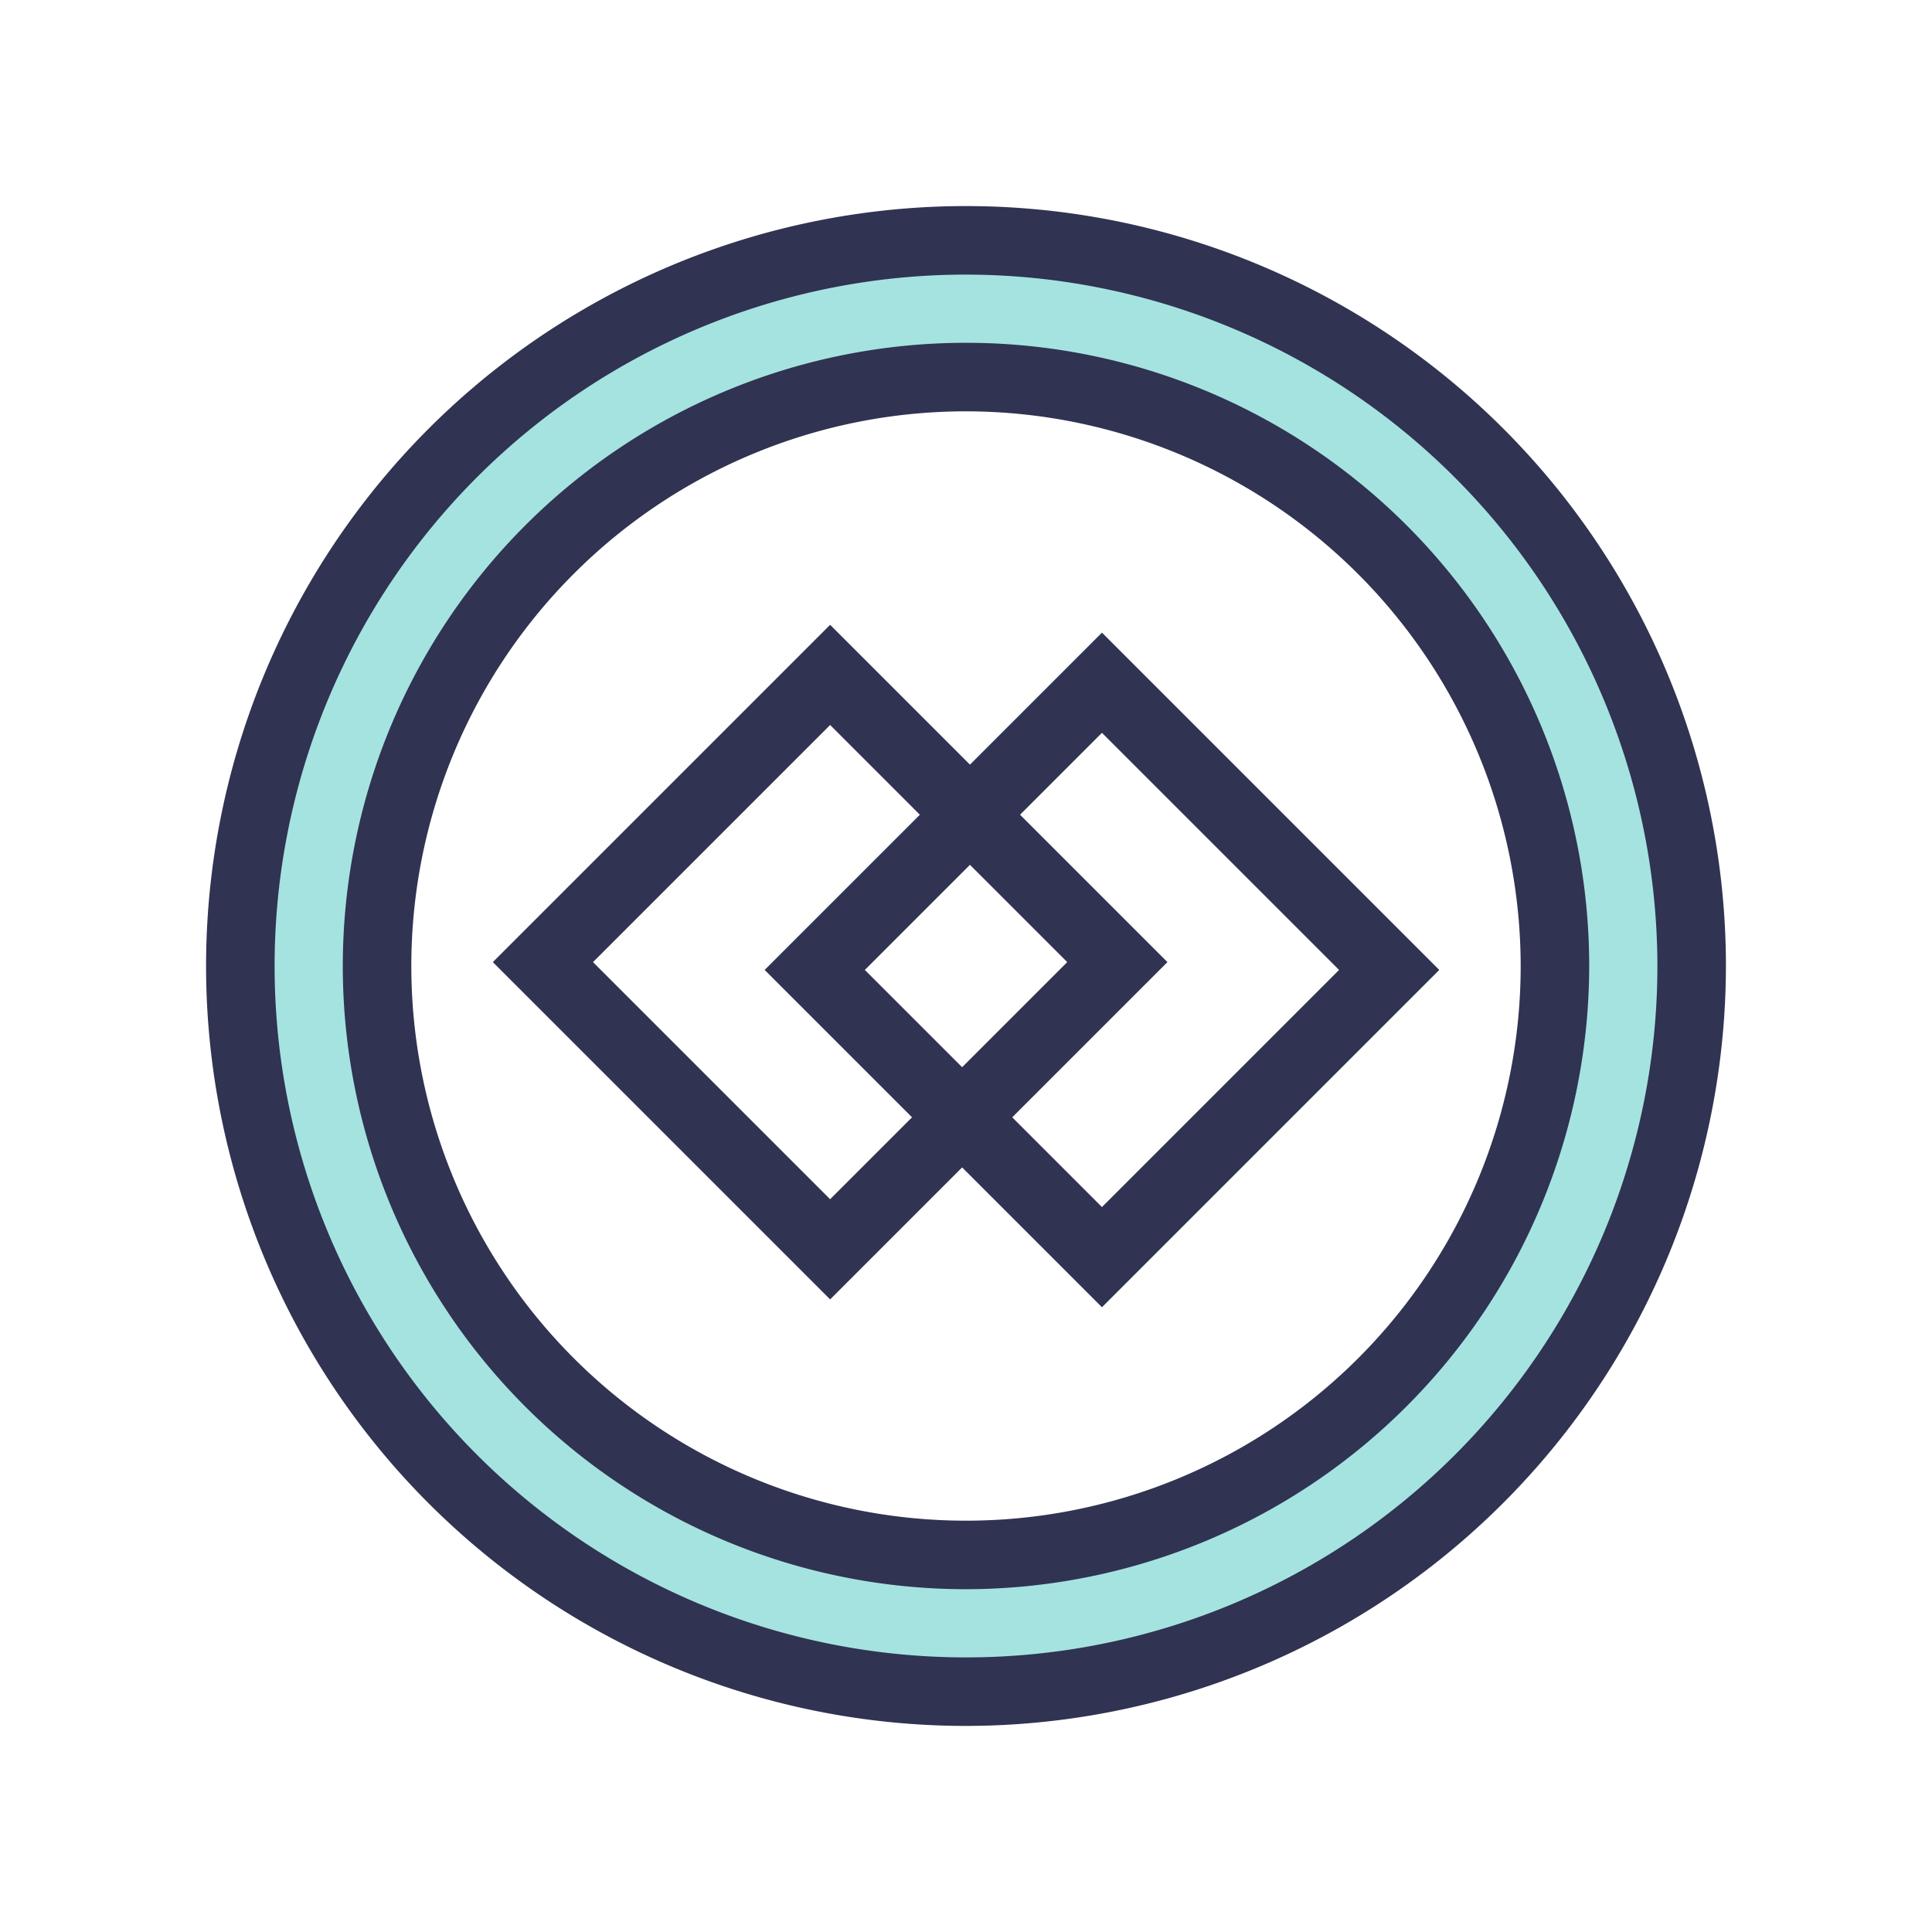 <svg id="Layer_1" data-name="Layer 1" xmlns="http://www.w3.org/2000/svg" viewBox="0 0 300 300"><defs><style>.cls-1{fill:#a5e3e1;}.cls-2{fill:#303351;}.cls-3{fill:none;stroke:#303351;stroke-miterlimit:10;stroke-width:11px;}</style></defs><title>icon-pdf-transform</title><path class="cls-1" d="M150,37.32A112.68,112.68,0,1,0,262.68,150,112.68,112.68,0,0,0,150,37.32Zm0,204.13A91.45,91.45,0,1,1,241.45,150,91.45,91.45,0,0,1,150,241.45Z"/><path class="cls-2" d="M150,246.77A96.77,96.77,0,1,1,246.77,150,96.88,96.88,0,0,1,150,246.77Zm0-182.9A86.13,86.13,0,1,0,236.13,150,86.23,86.23,0,0,0,150,63.87Z"/><path class="cls-2" d="M150,268A118,118,0,1,1,268,150,118.13,118.13,0,0,1,150,268Zm0-225.36A107.36,107.36,0,1,0,257.36,150,107.48,107.48,0,0,0,150,42.64Z"/><rect class="cls-3" x="97.36" y="117.86" width="63.07" height="63.07" transform="translate(-67.88 134.9) rotate(-45)"/><rect class="cls-3" x="139.57" y="119.08" width="63.07" height="63.07" transform="translate(-56.38 165.1) rotate(-45)"/></svg>